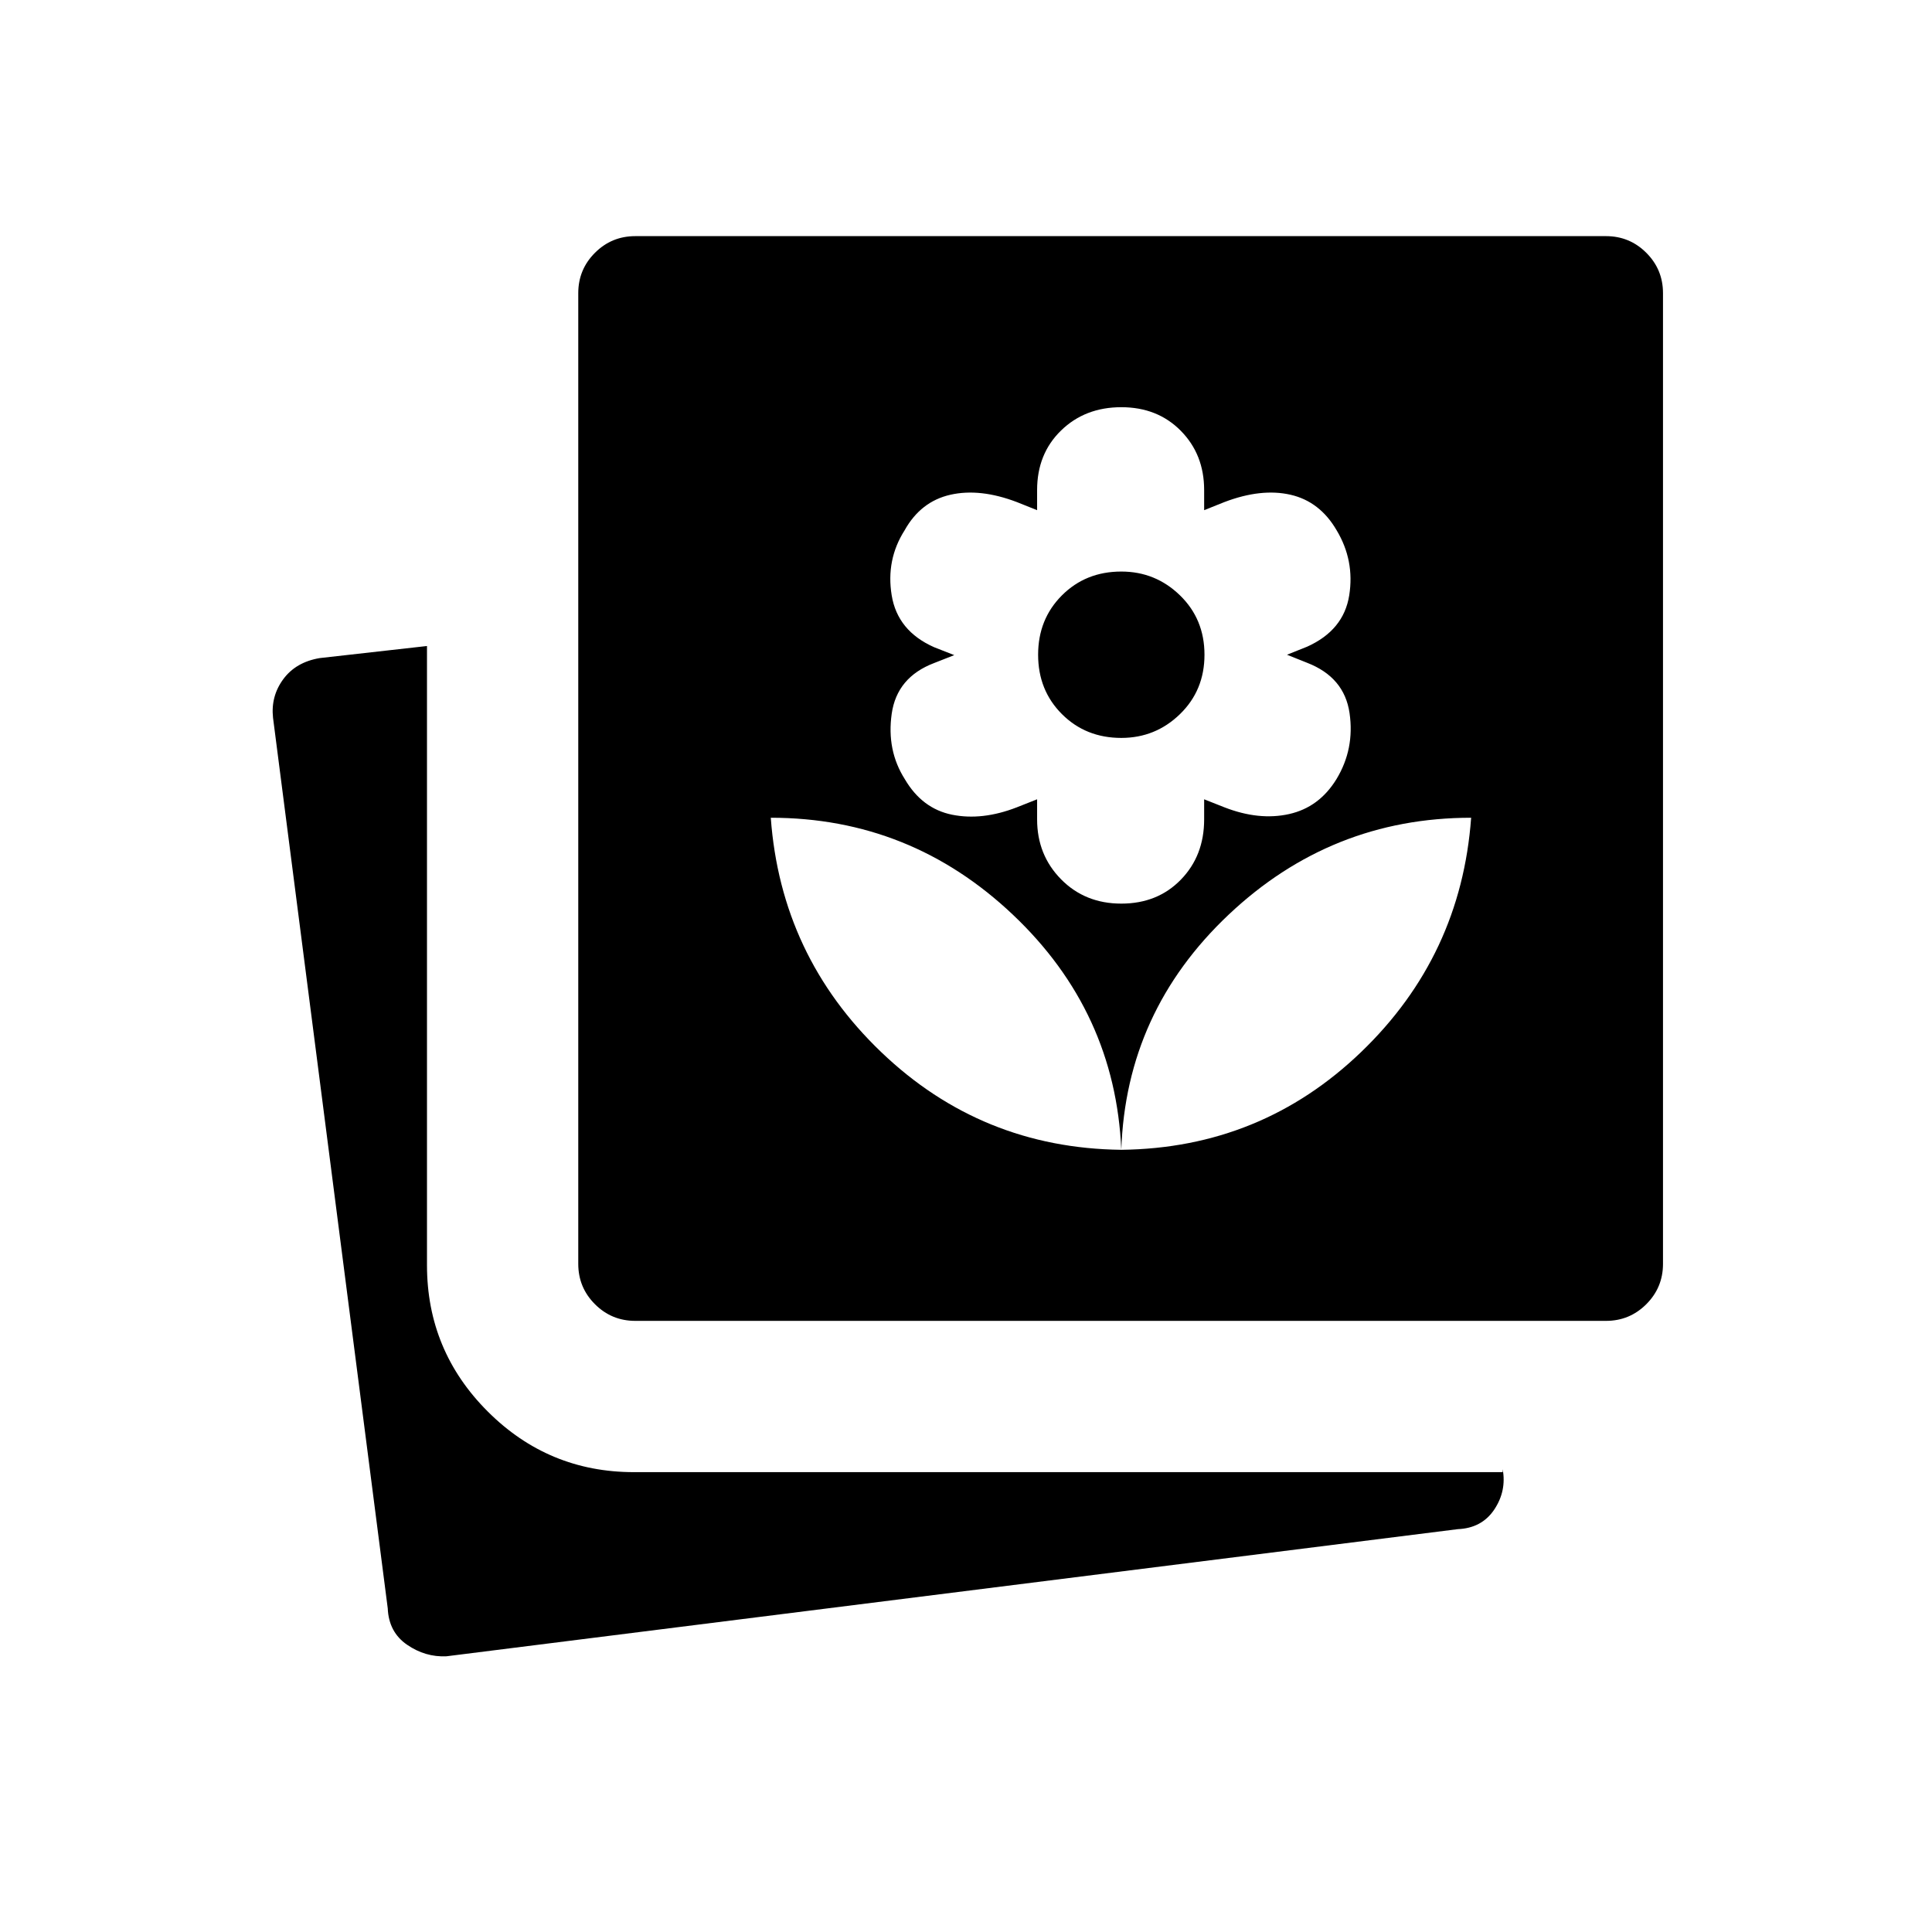<svg xmlns="http://www.w3.org/2000/svg" height="40" viewBox="0 -960 960 960" width="40"><path d="M221.833-137q-10.5.5-19.583-5.75-9.083-6.25-9.583-18.083l-57-442.5q-1.167-10.691 5.083-19.179Q147-631 158.862-633l53.305-6v307.667q0 42.514 30.159 72.673Q272.486-228.5 315-228.5h431.667v-1.471q2 10.804-4.175 20.054-6.175 9.25-18.158 9.75L221.833-137Zm93.834-166.667q-11.759 0-20.046-8.287-8.288-8.288-8.288-20.046v-482.333q0-11.759 8.288-20.046 8.287-8.288 20.046-8.288H798q11.758 0 20.046 8.288 8.287 8.287 8.287 20.046V-332q0 11.758-8.287 20.046-8.288 8.287-20.046 8.287H315.667Zm241.5-84.999q-3-68.667-53.879-116.834T383-553.667Q388-485 437.833-437.25q49.834 47.75 119.334 48.584Zm0-122.334q18.021 0 29.593-11.906 11.573-11.906 11.573-29.927v-10l10.115 4q17.171 6.666 32.098 3.333t23.518-17.333q9.103-15 6.519-32.834-2.583-17.833-21.083-25l-10-4 10-4q18.167-8.166 20.917-25.5 2.75-17.333-6.25-32.333-8.334-14.333-22.917-17.667-14.583-3.333-32.917 3.667l-10 4v-10q0-17.667-11.573-29.417-11.572-11.75-29.593-11.75t-29.927 11.573q-11.907 11.573-11.907 29.594v10l-10-4q-18.333-7-33.083-3.667-14.75 3.334-22.75 17.667-9.333 14.667-6.417 32.36 2.917 17.693 21.084 25.736l10 3.93-10 3.93q-18.501 7.044-21.084 25.211-2.583 18.166 6.52 32.5 8.591 14.666 23.518 17.666 14.927 3 32.098-3.666l10.114-4v10q0 17.666 11.907 29.75Q539.146-511 557.167-511Zm0-82.333q-17.667 0-29.5-11.834-11.834-11.833-11.834-29.5 0-17.666 11.834-29.5Q539.5-676 557.167-676q17 0 29.166 11.833 12.167 11.834 12.167 29.5 0 17.667-12.167 29.5-12.166 11.834-29.166 11.834Zm0 204.667q69.5-.834 119.166-48.584Q726-485 731-553.667q-69.5 0-120.5 48.167t-53.333 116.834Z"/></svg>